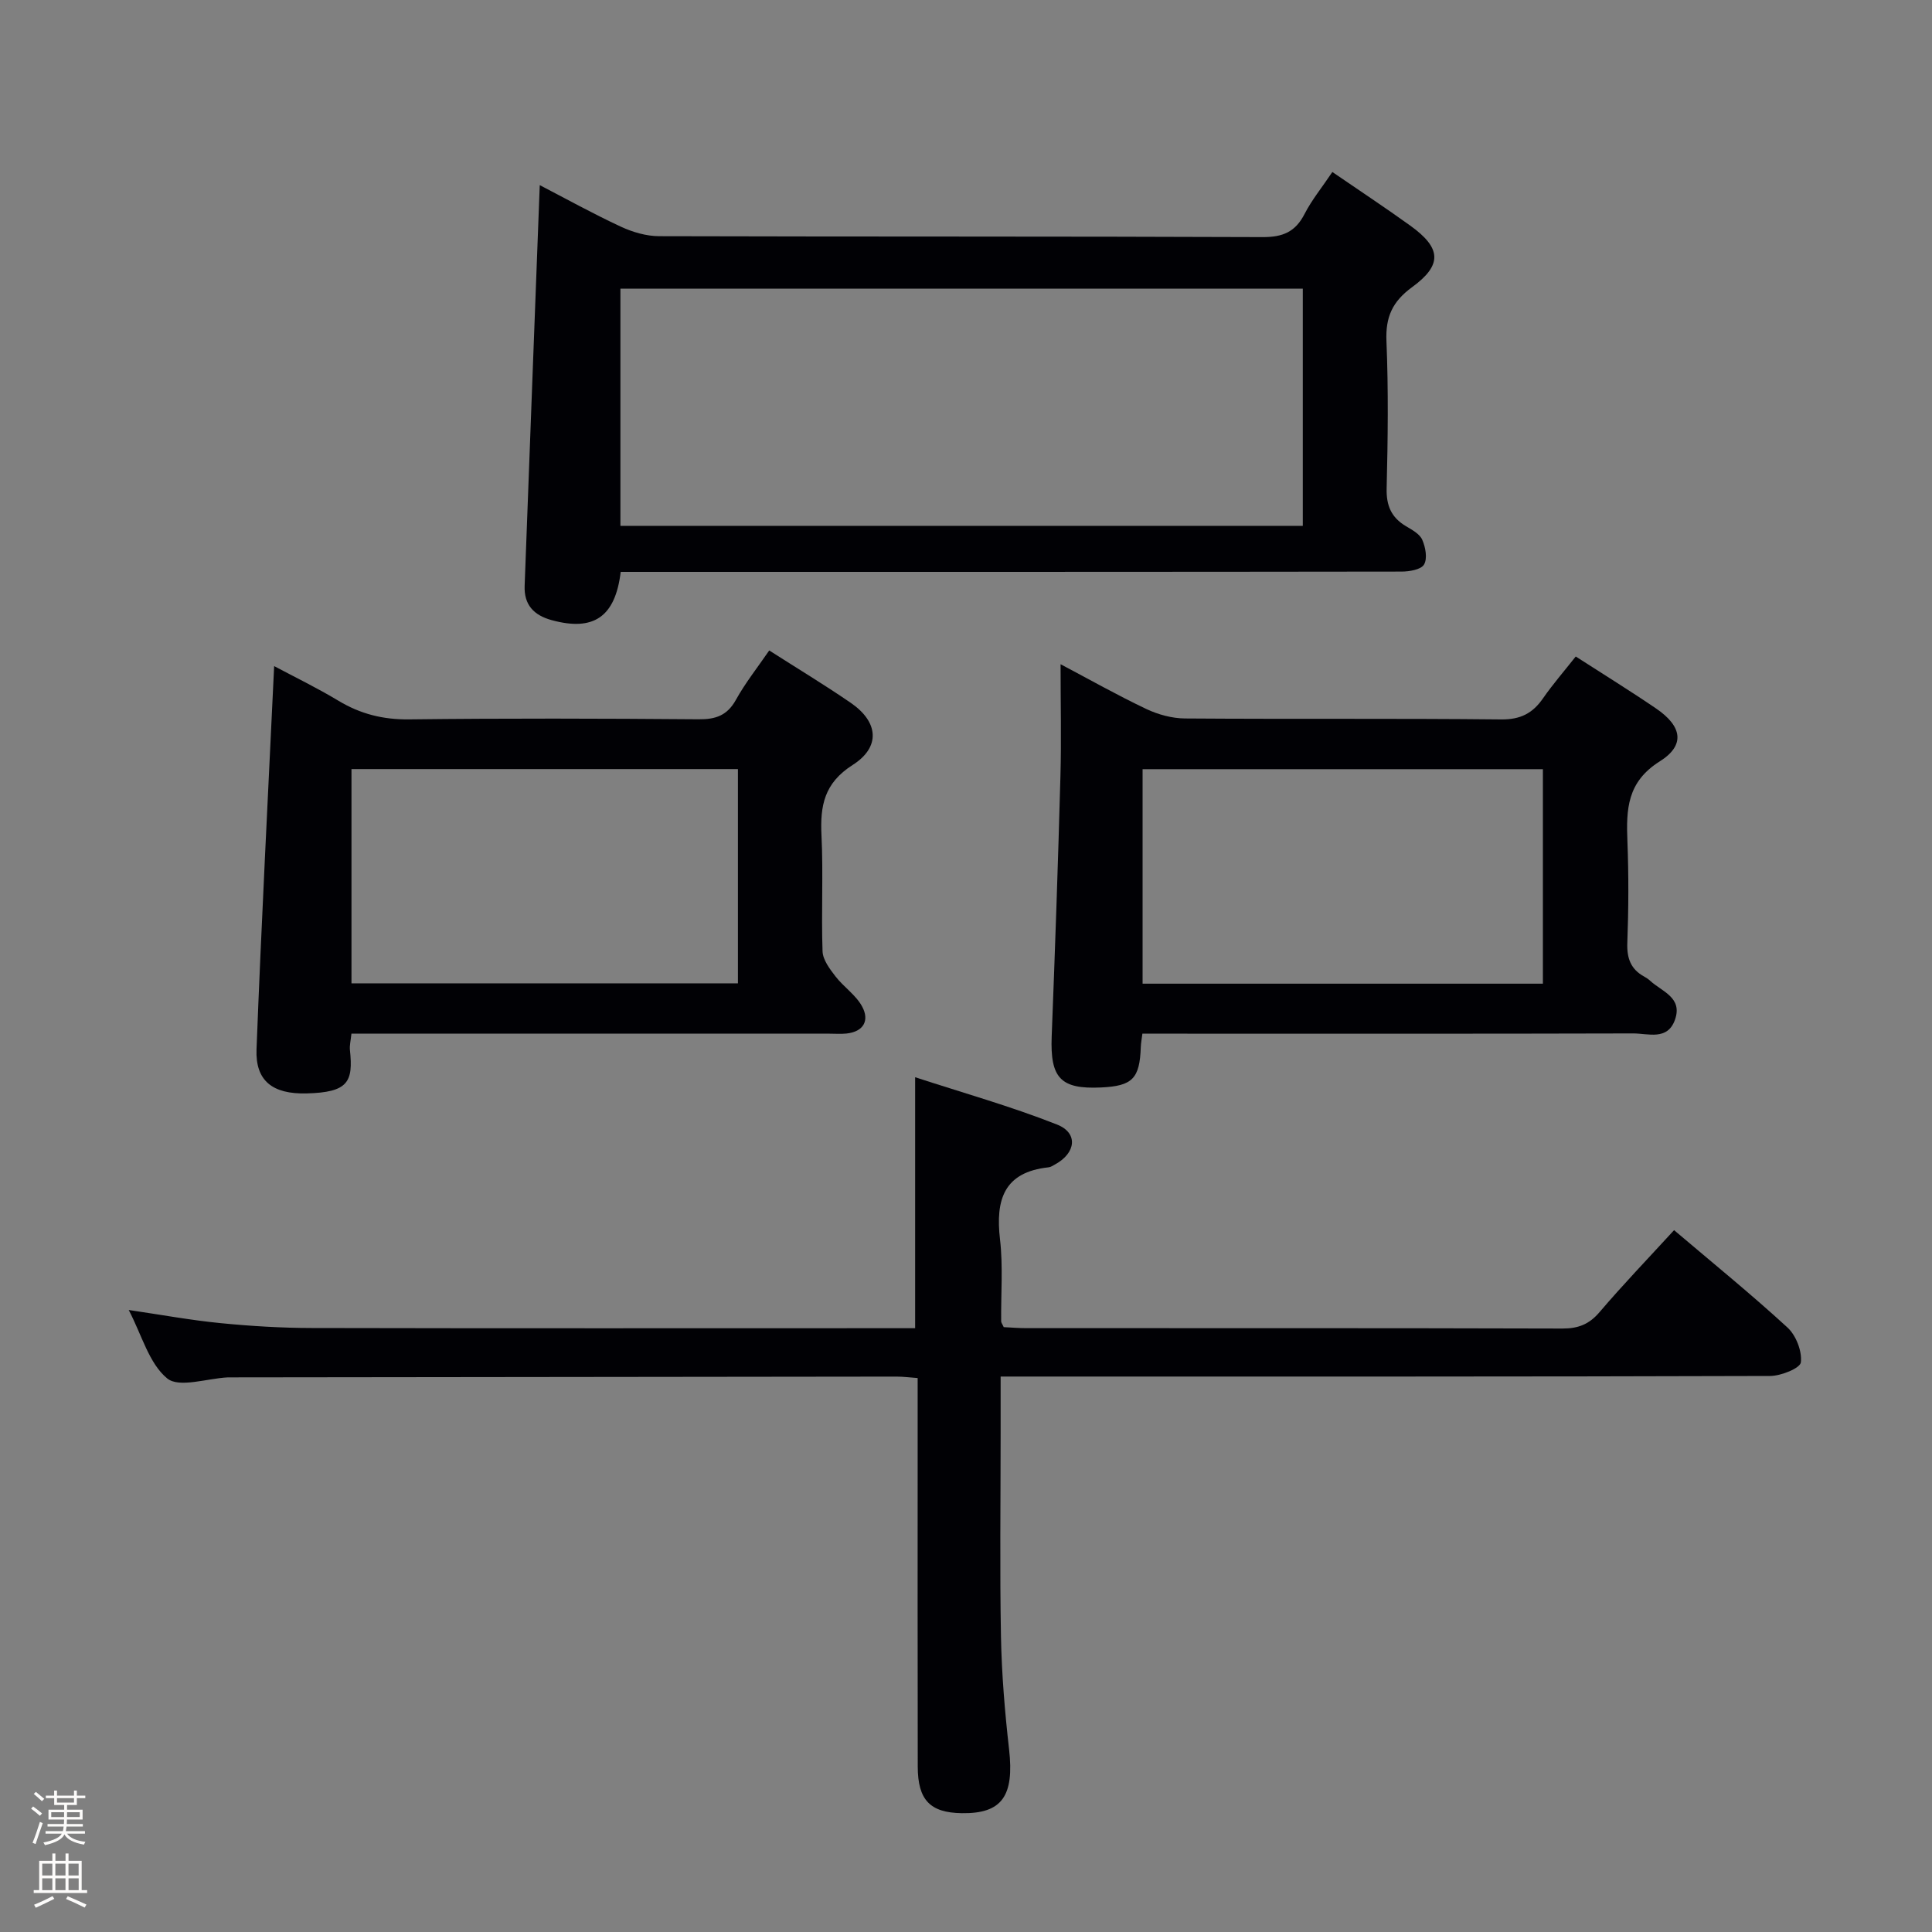 <svg enable-background="new 0 0 400 400" viewBox="0 0 400 400" xmlns="http://www.w3.org/2000/svg"><rect x="0" y="0" width="400" height="400" fill="#808080" stroke="none"/><path d="m6.44 374.46.42-.45c.65.47 1.27.95 1.85 1.44l-.45.49c-.65-.56-1.25-1.06-1.82-1.48m.93 7.33-.63-.26c.55-1.36 1.05-2.8 1.52-4.33.19.1.38.19.59.27-.46 1.29-.95 2.73-1.48 4.32m-.38-10.38.44-.42c.43.34 1.01.82 1.74 1.44l-.49.49c-.53-.51-1.09-1.01-1.69-1.51m2.5.35h1.72v-1.04h.59v1.04h3.52v-1.04h.59v1.04h1.75v.53h-1.75v1.42h-2.03v.97h3.22v2.03h-3.24c0 .35-.01.66-.03.93h3.32v.53h-3.37c-.03.27-.08.58-.15.94h3.96v.53h-3.71c.67.92 1.93 1.48 3.79 1.68-.13.24-.23.44-.29.59-2.13-.38-3.48-1.08-4.04-2.12-.43.97-1.77 1.72-4.03 2.23-.09-.19-.2-.37-.33-.55 2.1-.42 3.37-1.03 3.81-1.83h-3.36v-.53h3.58c.08-.29.13-.61.16-.94h-3.33v-.53h3.39c.02-.27.04-.58.04-.93h-3.23v-2.03h3.25v-.97h-2.07v-1.42h-1.73zm1.12 3.44v1h2.65c.01-.3.02-.44.01-.4v-.25-.35zm1.19-2h3.52v-.91h-3.52zm4.71 2h-2.63v.59c0 .15-.01.28-.01.4h2.64z" fill="#fcfbfa"/><path d="m13.56 383.74h.63v1.52h2.72v6.07h1.13v.6h-11.06v-.6h1.13v-6.07h2.73v-1.52h.63v1.52h2.1v-1.52zm-2.69 8.83.38.56c-1.24.63-2.53 1.25-3.85 1.85-.1-.21-.21-.42-.34-.63 1.36-.55 2.63-1.15 3.81-1.78m-2.13-4.27h2.1v-2.45h-2.1zm0 3.04h2.1v-2.46h-2.1zm2.72-3.04h2.1v-2.45h-2.1zm0 3.04h2.1v-2.46h-2.1zm6.07 3.6c-1.41-.71-2.7-1.3-3.86-1.78l.35-.56c1.45.62 2.75 1.19 3.88 1.72zm-1.25-9.09h-2.1v2.45h2.1zm-2.09 5.49h2.1v-2.46h-2.1z" fill="#fcfbfa"/><g fill="#010105"><path d="m346.6 254.69c8.13 6.9 16.01 13.3 23.48 20.16 1.77 1.63 3.04 4.9 2.77 7.21-.14 1.21-4.11 2.81-6.35 2.82-50.97.16-101.95.12-152.93.12-1.96 0-3.91 0-6.4 0v11.86c0 13.99-.19 27.99.07 41.98.15 7.79.8 15.6 1.68 23.35 1.09 9.64-1.45 13.34-9.8 13.21-6.53-.1-9.1-2.7-9.11-9.64-.05-22.16-.02-44.31-.02-66.47 0-4.49 0-8.99 0-13.98-1.55-.11-2.97-.3-4.38-.3-45.98.04-91.95.1-137.93.16-.17 0-.33-.01-.5 0-4.3.21-10.09 2.24-12.56.22-3.77-3.09-5.25-8.97-7.97-14.17 6.76.99 12.86 2.12 19.01 2.72 6.28.62 12.61 1 18.91 1.01 39.81.09 79.63.04 119.44.04h5.46c0-17.11 0-33.82 0-51.96 9.93 3.24 19.85 6.03 29.39 9.8 4.42 1.75 3.9 5.89-.4 8.24-.44.24-.89.56-1.36.61-9.28.99-11.01 6.74-10.06 14.91.65 5.59.18 11.31.24 16.97 0 .29.25.58.53 1.21 1.46.07 3.08.21 4.7.21 36.98.01 73.96-.03 110.95.08 3.27.01 5.55-.86 7.71-3.4 4.85-5.69 10.04-11.09 15.43-16.97z"/><path d="m275.85 35.61c5.75 3.95 11.02 7.42 16.14 11.11 6.42 4.62 6.7 8.12.36 12.74-4.08 2.98-5.51 6.18-5.3 11.17.42 10.14.29 20.31.04 30.47-.09 3.58.96 6.03 3.98 7.83 1.27.76 2.86 1.61 3.39 2.82.68 1.54 1.11 3.88.37 5.13-.62 1.06-3.05 1.46-4.68 1.46-48.62.07-97.25.06-145.87.06-5.29 0-10.57 0-15.77 0-1.13 9.41-5.68 12.34-14.27 10-3.75-1.02-5.76-3.2-5.62-7.09 1.02-27.56 2.08-55.13 3.13-82.98 5.36 2.78 10.97 5.89 16.77 8.59 2.45 1.14 5.3 1.98 7.98 1.98 41.63.12 83.26.02 124.89.19 4.2.02 6.81-1.07 8.72-4.82 1.5-2.91 3.63-5.51 5.74-8.66zm-6.12 73.26c0-16.59 0-32.68 0-49.11-47.23 0-94.26 0-141.28 0v49.11z"/><path d="m326.24 135.92c5.73 3.69 11.25 7.1 16.61 10.75 5.4 3.67 6.14 7.6.79 10.96-6.8 4.27-6.96 9.95-6.7 16.58.27 6.99.24 14-.02 20.99-.12 3.19.7 5.47 3.51 7 .44.24.86.53 1.22.86 2.42 2.24 6.76 3.44 5.14 8.05-1.54 4.39-5.57 2.84-8.65 2.85-31.99.09-63.97.05-95.96.05-1.8 0-3.6 0-5.66 0-.15 1.17-.3 1.95-.33 2.74-.22 6.57-1.72 8.1-8.26 8.4-8.37.39-10.52-1.98-10.19-10.55.7-17.95 1.32-35.89 1.81-53.85.21-7.56.03-15.13.03-23.23 6.02 3.18 11.77 6.43 17.73 9.26 2.45 1.16 5.33 1.95 8.02 1.97 21.82.16 43.65-.03 65.47.2 4 .04 6.53-1.27 8.68-4.39 1.99-2.87 4.29-5.51 6.76-8.64zm-6.8 67.74c0-14.98 0-29.69 0-44.41-27.82 0-55.27 0-82.88 0v44.41z"/><path d="m159.26 134.67c6.01 3.84 11.56 7.19 16.9 10.86 5.7 3.92 6.23 9.12.37 12.85-5.9 3.76-6.75 8.44-6.45 14.59.39 7.98-.06 15.99.22 23.98.06 1.77 1.48 3.65 2.66 5.18 1.7 2.21 4.26 3.88 5.54 6.27 1.54 2.85.34 5.19-3.23 5.58-1.15.12-2.33.03-3.5.03-31.15 0-62.31 0-93.46 0-1.78 0-3.57 0-5.55 0-.15 1.46-.41 2.44-.31 3.39.7 6.6-.35 8.76-8.97 8.98-7.05.18-10.62-2.6-10.37-9.13 1.01-26.23 2.38-52.44 3.65-79.34 4.18 2.23 8.86 4.49 13.29 7.16 4.56 2.75 9.24 3.93 14.63 3.87 19.99-.24 39.98-.18 59.97-.02 3.54.03 5.91-.79 7.71-4.02 1.92-3.47 4.41-6.61 6.9-10.23zm-6.48 24.56c-26.98 0-53.38 0-80.01 0v44.36h80.01c0-14.92 0-29.49 0-44.36z"/></g></svg>